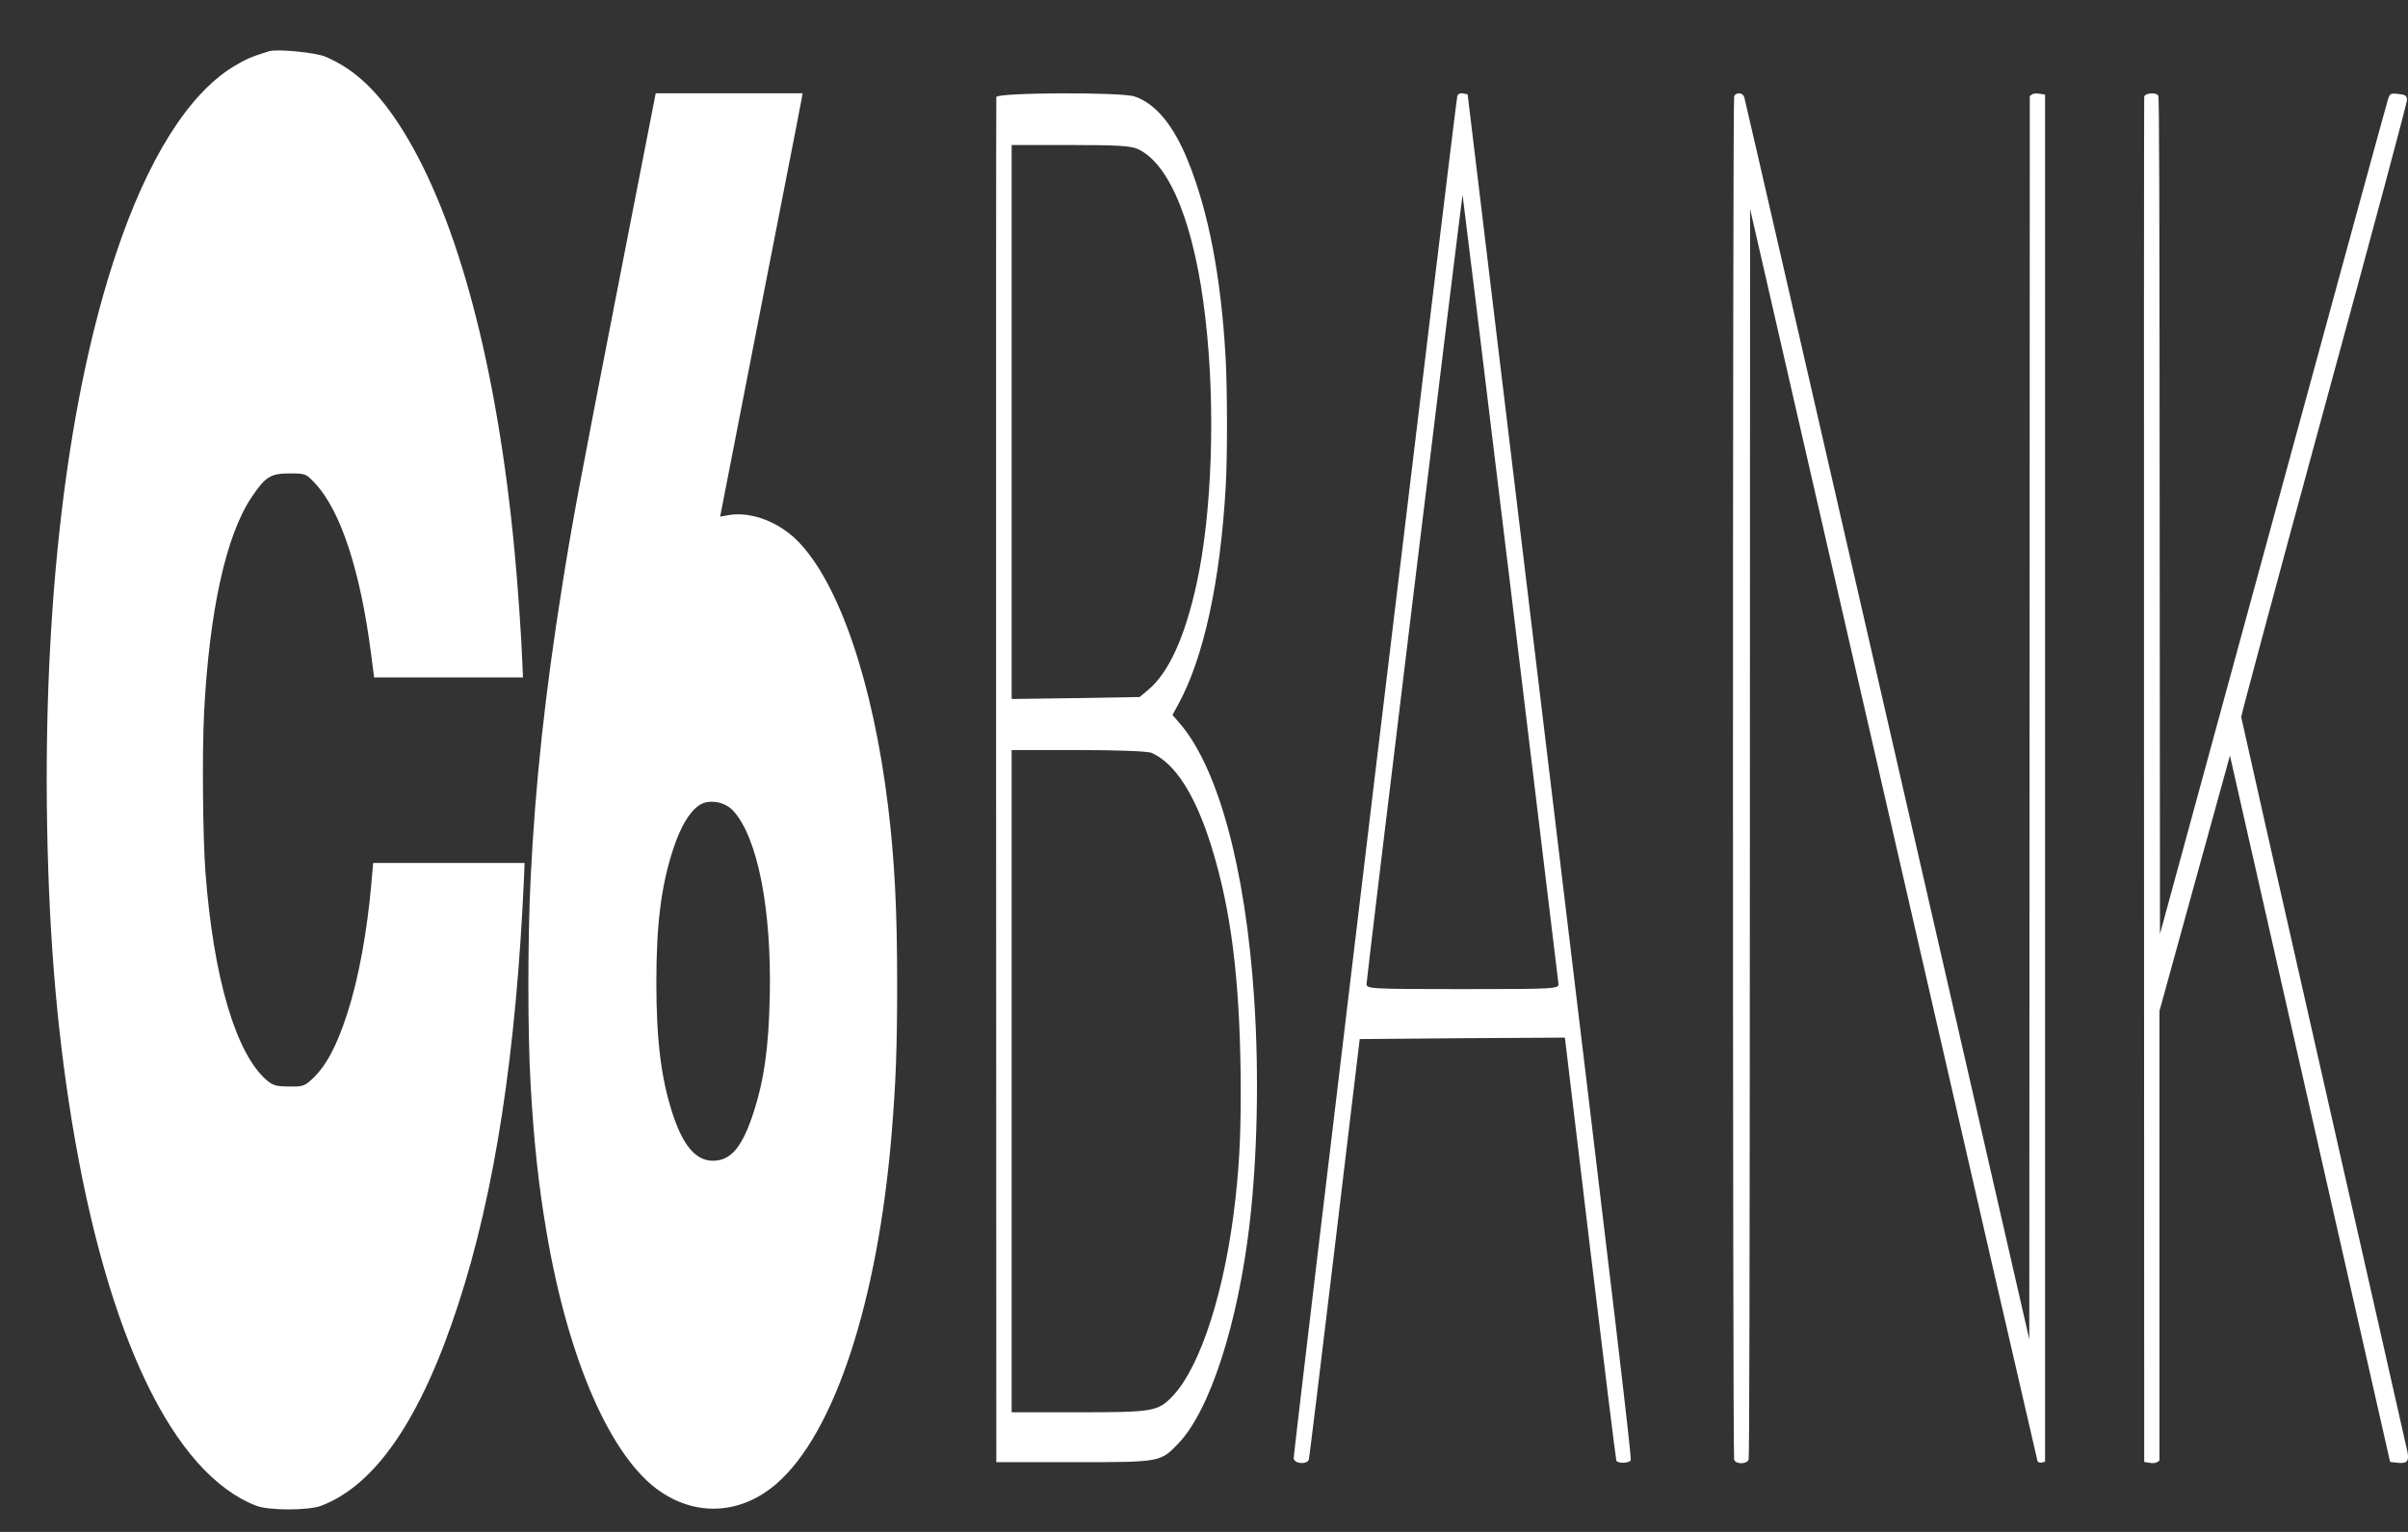 <svg width="33" height="21" viewBox="0 0 33 21" fill="none" xmlns="http://www.w3.org/2000/svg">
<rect x="0" y="0" width="33" height="21" fill="#333333" stroke="none"/>
<path d="M3.685 0.703C3.444 0.777 3.357 0.816 3.197 0.914C2.579 1.294 2.024 2.178 1.59 3.477C0.945 5.406 0.612 8.066 0.642 11.048C0.66 12.672 0.767 14.037 0.985 15.371C1.468 18.317 2.373 20.203 3.514 20.642C3.686 20.708 4.226 20.708 4.401 20.642C5.151 20.356 5.772 19.444 6.282 17.875C6.783 16.338 7.075 14.432 7.182 12.014L7.189 11.83H6.152H5.114L5.091 12.092C5.033 12.765 4.914 13.415 4.762 13.884C4.616 14.338 4.473 14.608 4.278 14.792C4.177 14.886 4.148 14.898 3.964 14.894C3.795 14.894 3.745 14.882 3.66 14.812C3.234 14.452 2.925 13.407 2.815 11.952C2.779 11.47 2.769 10.308 2.797 9.768C2.868 8.383 3.096 7.343 3.444 6.822C3.637 6.533 3.708 6.49 3.97 6.49C4.188 6.49 4.194 6.494 4.315 6.623C4.667 6.994 4.939 7.824 5.085 8.962L5.127 9.287H6.147H7.167L7.158 9.08C7.144 8.708 7.099 8.066 7.054 7.581C6.818 5.05 6.277 3.004 5.525 1.795C5.192 1.259 4.866 0.949 4.459 0.777C4.325 0.719 3.793 0.668 3.685 0.703Z" fill="white"/>
<path d="M8.507 3.732C7.924 6.722 7.847 7.133 7.705 8.028C7.469 9.511 7.336 10.74 7.272 12.043C7.231 12.857 7.231 14.159 7.271 14.856C7.316 15.65 7.379 16.241 7.49 16.89C7.789 18.655 8.379 19.997 9.056 20.451C9.567 20.795 10.167 20.752 10.644 20.337C11.435 19.649 12.027 17.849 12.219 15.545C12.277 14.848 12.295 14.359 12.295 13.487C12.295 12.473 12.26 11.789 12.17 11.049C11.964 9.363 11.503 8.005 10.941 7.426C10.684 7.16 10.309 7.015 10.006 7.058L9.869 7.082L10.368 4.523C10.643 3.114 10.89 1.851 10.918 1.71C10.946 1.569 10.975 1.416 10.984 1.365L10.999 1.279H9.992H8.986L8.507 3.732ZM10.046 11.112C10.382 11.476 10.576 12.461 10.549 13.663C10.534 14.363 10.472 14.801 10.328 15.247C10.171 15.729 10.016 15.912 9.769 15.912C9.534 15.912 9.356 15.701 9.211 15.247C9.058 14.77 8.995 14.246 8.995 13.467C8.995 12.677 9.059 12.16 9.218 11.663C9.318 11.35 9.441 11.135 9.579 11.041C9.708 10.951 9.928 10.986 10.046 11.112Z" fill="white"/>
<path d="M13.654 1.33C13.651 1.358 13.649 5.579 13.651 10.713L13.654 20.044H14.725C15.909 20.044 15.901 20.044 16.15 19.786C16.581 19.336 16.965 18.147 17.125 16.777C17.232 15.854 17.256 14.719 17.188 13.698C17.07 11.894 16.687 10.494 16.146 9.891L16.068 9.801L16.145 9.66C16.495 9.022 16.723 7.978 16.798 6.667C16.822 6.245 16.82 5.337 16.796 4.899C16.734 3.799 16.562 2.899 16.279 2.203C16.082 1.714 15.832 1.416 15.547 1.322C15.351 1.26 13.662 1.268 13.654 1.33ZM15.599 2.046C16.04 2.254 16.377 3.103 16.521 4.378C16.66 5.591 16.61 7.047 16.398 8.005C16.239 8.733 16.017 9.218 15.74 9.453L15.618 9.555L14.741 9.57L13.864 9.582V5.783V1.988H14.672C15.313 1.988 15.504 1.999 15.599 2.046ZM15.783 10.321C16.106 10.466 16.382 10.897 16.602 11.605C16.867 12.458 16.986 13.389 17.002 14.723C17.009 15.435 16.991 15.885 16.934 16.405C16.799 17.661 16.457 18.737 16.065 19.144C15.866 19.348 15.799 19.36 14.792 19.36H13.864V14.821V10.282H14.779C15.317 10.282 15.731 10.298 15.783 10.321Z" fill="white"/>
<path d="M19.971 1.32C19.944 1.43 17.722 19.936 17.729 19.991C17.739 20.07 17.917 20.081 17.938 20.003C17.944 19.98 18.104 18.669 18.292 17.1L18.634 14.244L20.039 14.232L21.446 14.224L21.791 17.108C21.982 18.696 22.144 20.007 22.151 20.023C22.172 20.066 22.326 20.058 22.348 20.019C22.363 19.987 22.161 18.285 21.239 10.636L20.113 1.293L20.048 1.281C20.006 1.273 19.98 1.289 19.971 1.32ZM20.702 8.062C21.059 11.008 21.354 13.453 21.358 13.489C21.363 13.555 21.295 13.559 20.043 13.559C18.762 13.559 18.724 13.555 18.728 13.485C18.737 13.332 20.037 2.651 20.044 2.674C20.048 2.69 20.345 5.112 20.702 8.062Z" fill="white"/>
<path d="M23.765 1.324C23.744 1.39 23.744 19.944 23.765 20.01C23.787 20.077 23.945 20.073 23.964 20.006C23.974 19.967 23.979 17.643 23.981 11.407L23.984 2.865L25.947 11.43C27.026 16.145 27.916 20.01 27.923 20.03C27.931 20.046 27.957 20.053 27.981 20.049L28.026 20.038V10.667V1.296L27.95 1.285C27.909 1.277 27.862 1.281 27.846 1.296L27.817 1.316L27.814 9.838L27.81 18.359L25.866 9.873C24.796 5.205 23.913 1.359 23.904 1.332C23.883 1.265 23.785 1.261 23.765 1.324Z" fill="white"/>
<path d="M29.385 1.327C29.382 1.355 29.38 5.576 29.382 10.71L29.385 20.041L29.461 20.053C29.502 20.061 29.549 20.057 29.565 20.041L29.594 20.022V16.939V13.859L30.077 12.107L30.56 10.358L31.657 15.197L32.755 20.041L32.863 20.053C32.99 20.065 33.018 20.029 32.991 19.896C32.981 19.846 32.465 17.572 31.846 14.838C31.226 12.107 30.717 9.853 30.714 9.829C30.712 9.81 31.222 7.908 31.849 5.608C32.531 3.111 32.99 1.402 32.987 1.363C32.983 1.312 32.962 1.296 32.867 1.288C32.754 1.276 32.75 1.28 32.719 1.386C32.7 1.445 31.991 4.039 31.143 7.149L29.601 12.803L29.597 7.075C29.594 2.548 29.591 1.335 29.578 1.312C29.551 1.261 29.392 1.273 29.385 1.327Z" fill="white"/>
</svg>
